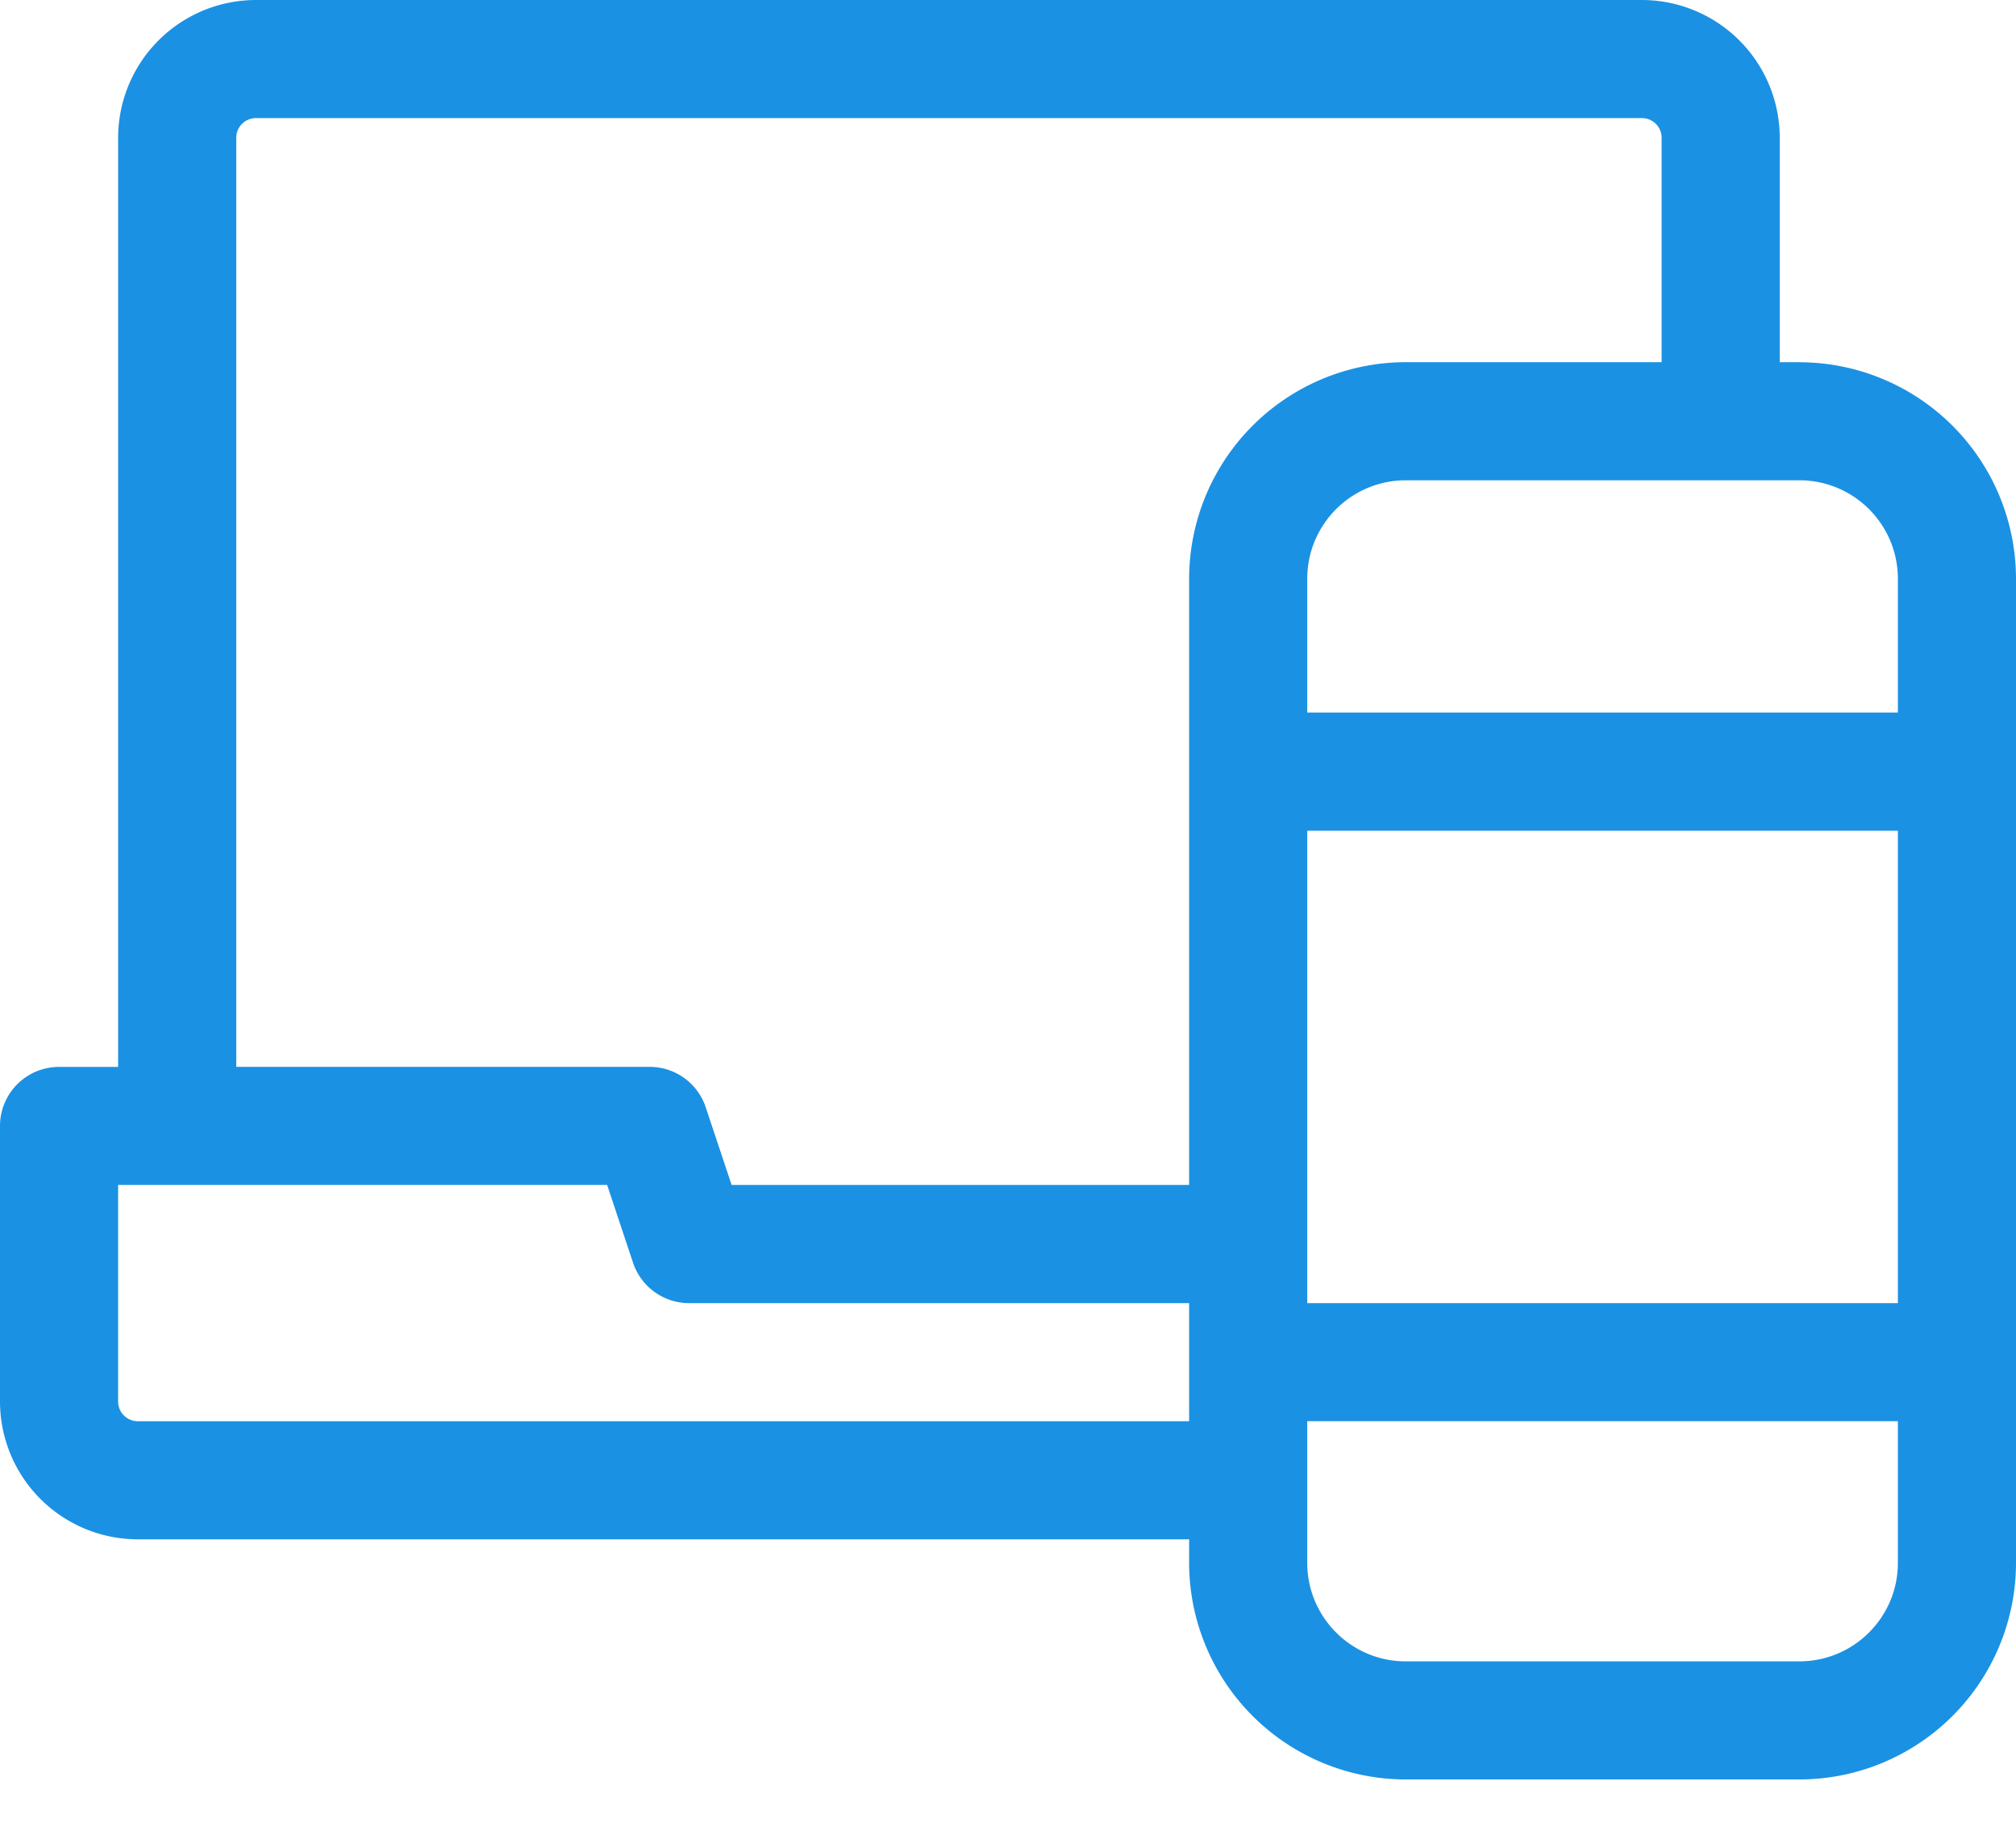 <svg fill="none" viewBox="0 0 32 29">
  <path fill="#1B91E3" d="M28.563 5.75h-.313V2.187A2.19 2.19 0 0026.062 0h-22a2.19 2.19 0 00-2.187 2.188v14.75H.937a.937.937 0 00-.937.937v4.375a2.19 2.19 0 002.188 2.188h16.687v.375a3.441 3.441 0 003.438 3.437h6.25A3.441 3.441 0 0032 24.812V9.188a3.441 3.441 0 00-3.438-3.437zm-7.813 7.438h9.375v7.5H20.75v-7.5zm9.375-4v2.124H20.75V9.188c0-.862.7-1.563 1.563-1.563h6.25c.861 0 1.562.7 1.562 1.563zm-26.375-7c0-.173.14-.313.313-.313h22c.172 0 .312.14.312.313V5.75h-4.063a3.441 3.441 0 00-3.437 3.438v9.624h-7.262l-.411-1.233a.938.938 0 00-.89-.642H3.75V2.188zM2.187 22.563a.313.313 0 01-.312-.313v-3.438h7.762l.411 1.234a.938.938 0 00.89.642h7.937v1.875H2.187zm26.375 3.812h-6.25c-.861 0-1.562-.7-1.562-1.563v-2.25h9.375v2.25c0 .862-.7 1.563-1.563 1.563z"/>
</svg>
